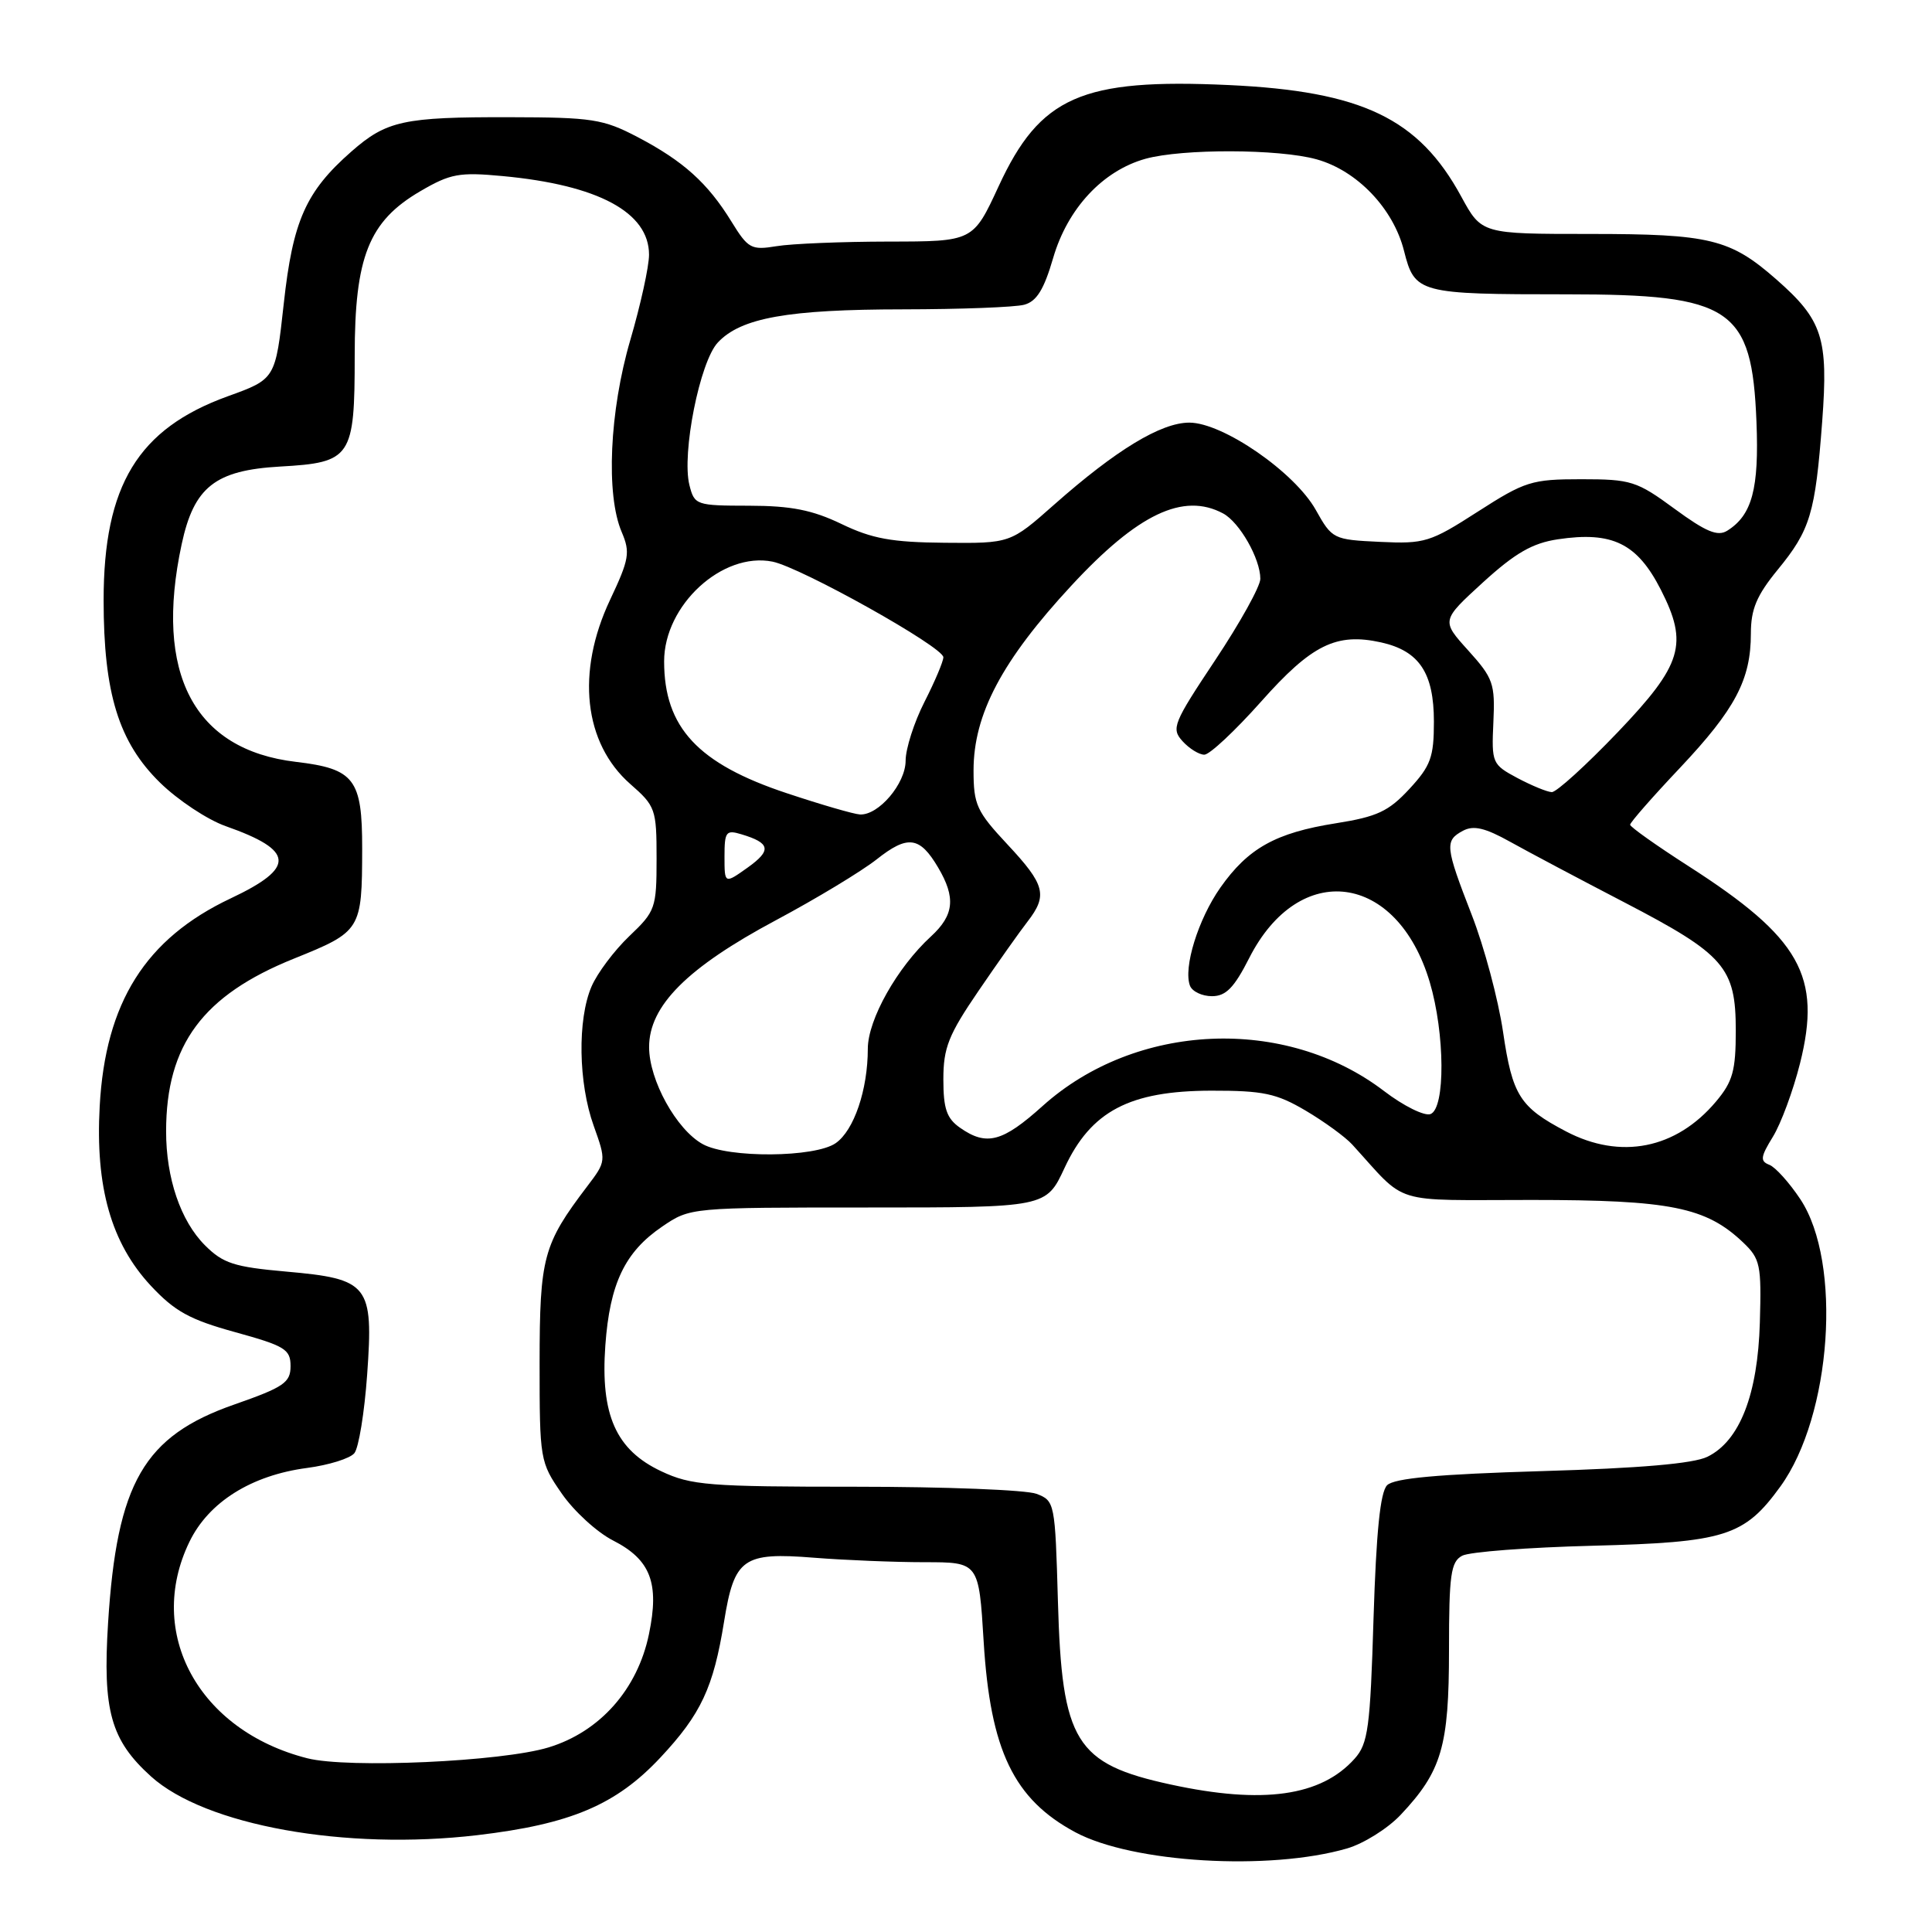 <?xml version="1.0" encoding="UTF-8" standalone="no"?>
<!DOCTYPE svg PUBLIC "-//W3C//DTD SVG 1.1//EN" "http://www.w3.org/Graphics/SVG/1.1/DTD/svg11.dtd" >
<svg xmlns="http://www.w3.org/2000/svg" xmlns:xlink="http://www.w3.org/1999/xlink" version="1.1" viewBox="0 0 256 256">
 <g >
 <path fill="currentColor"
d=" M 178.49 244.93 C 180.68 244.29 183.87 242.30 185.58 240.49 C 191.04 234.70 192.00 231.42 192.00 218.63 C 192.00 208.64 192.24 206.94 193.75 206.14 C 194.71 205.63 202.47 205.04 211.00 204.82 C 228.60 204.37 231.12 203.58 235.91 196.97 C 242.70 187.59 244.12 167.31 238.56 158.91 C 237.10 156.71 235.25 154.65 234.44 154.34 C 233.20 153.86 233.28 153.29 234.91 150.64 C 235.98 148.91 237.60 144.53 238.51 140.91 C 241.41 129.34 238.56 124.28 223.77 114.79 C 219.50 112.05 216.00 109.57 216.00 109.28 C 216.00 108.98 218.97 105.59 222.61 101.74 C 229.93 93.97 232.00 90.06 232.00 83.95 C 232.00 80.72 232.76 78.91 235.54 75.51 C 239.88 70.22 240.53 68.05 241.45 55.85 C 242.28 44.79 241.51 42.41 235.37 37.02 C 229.26 31.66 226.58 31.00 210.69 31.00 C 196.32 31.00 196.32 31.00 193.62 26.04 C 187.99 15.69 180.48 12.09 162.81 11.27 C 143.32 10.37 137.82 12.79 132.33 24.67 C 128.94 32.00 128.94 32.00 117.72 32.01 C 111.55 32.02 104.88 32.29 102.90 32.62 C 99.54 33.17 99.13 32.95 96.92 29.36 C 93.77 24.24 90.54 21.34 84.50 18.17 C 79.92 15.77 78.48 15.55 67.50 15.53 C 53.48 15.50 51.22 15.99 46.56 20.08 C 40.52 25.38 38.80 29.25 37.60 40.23 C 36.50 50.23 36.50 50.23 30.15 52.52 C 18.29 56.82 13.73 64.31 13.73 79.53 C 13.73 91.86 15.73 98.35 21.21 103.71 C 23.57 106.02 27.49 108.62 29.91 109.47 C 39.05 112.69 39.21 114.96 30.57 119.04 C 19.28 124.37 13.96 132.83 13.21 146.59 C 12.62 157.30 14.74 164.72 19.97 170.35 C 23.15 173.76 25.14 174.86 31.17 176.52 C 37.76 178.34 38.50 178.79 38.50 181.02 C 38.50 183.20 37.61 183.81 31.06 186.10 C 19.06 190.28 15.49 196.46 14.32 215.06 C 13.59 226.68 14.68 230.57 20.00 235.38 C 27.19 241.88 45.75 245.22 63.24 243.17 C 75.62 241.71 81.64 239.16 87.52 232.87 C 92.89 227.13 94.53 223.62 95.94 214.89 C 97.30 206.46 98.44 205.65 107.90 206.41 C 111.97 206.73 118.54 207.00 122.50 207.00 C 129.70 207.00 129.70 207.00 130.34 217.51 C 131.22 231.95 134.33 238.41 142.50 242.79 C 150.08 246.84 168.17 247.92 178.49 244.93 Z  M 155.13 236.46 C 142.49 233.72 140.70 230.82 140.18 212.19 C 139.81 199.11 139.76 198.86 137.34 197.94 C 135.98 197.42 125.22 197.00 113.42 197.00 C 93.89 197.00 91.59 196.82 87.62 194.95 C 81.62 192.13 79.55 187.48 80.21 178.28 C 80.80 170.07 82.80 165.89 87.74 162.53 C 91.46 160.00 91.47 160.00 115.04 160.00 C 138.62 160.00 138.62 160.00 141.06 154.75 C 144.56 147.23 149.67 144.54 160.50 144.52 C 167.38 144.51 169.13 144.88 173.00 147.16 C 175.47 148.62 178.26 150.65 179.18 151.66 C 186.60 159.79 184.04 159.00 202.93 159.00 C 221.34 159.00 226.05 159.95 230.97 164.63 C 233.25 166.80 233.41 167.60 233.19 175.22 C 232.92 184.79 230.52 190.94 226.24 193.03 C 224.39 193.94 217.27 194.55 204.30 194.93 C 190.53 195.34 184.73 195.87 183.80 196.80 C 182.89 197.71 182.36 202.98 182.00 214.44 C 181.56 228.96 181.28 231.04 179.50 233.03 C 175.05 238.02 167.34 239.11 155.13 236.46 Z  M 40.72 232.98 C 26.31 229.32 19.25 216.37 25.10 204.30 C 27.65 199.03 33.31 195.48 40.70 194.51 C 43.56 194.13 46.37 193.26 46.95 192.56 C 47.53 191.86 48.29 187.18 48.65 182.14 C 49.50 170.23 48.89 169.46 37.90 168.49 C 31.03 167.88 29.56 167.41 27.16 165.01 C 23.93 161.78 22.00 156.10 22.01 149.88 C 22.02 138.44 26.87 131.89 38.93 127.03 C 47.86 123.43 47.97 123.26 47.99 112.44 C 48.00 103.22 46.97 101.87 39.21 100.95 C 25.70 99.36 20.39 89.26 24.07 72.12 C 25.70 64.52 28.51 62.31 37.13 61.82 C 46.56 61.29 47.00 60.63 47.00 47.12 C 47.00 34.03 48.87 29.33 55.67 25.35 C 59.67 23.01 60.84 22.79 66.59 23.33 C 79.26 24.51 86.00 28.13 86.00 33.75 C 86.00 35.32 84.88 40.40 83.52 45.05 C 80.76 54.47 80.26 65.56 82.38 70.50 C 83.53 73.20 83.38 74.10 80.83 79.50 C 76.32 89.07 77.35 98.47 83.52 103.89 C 86.86 106.81 87.00 107.22 87.00 113.77 C 87.00 120.33 86.85 120.75 83.38 124.05 C 81.39 125.95 79.14 128.95 78.38 130.72 C 76.50 135.09 76.63 143.51 78.67 149.18 C 80.33 153.83 80.33 153.88 77.82 157.18 C 71.97 164.88 71.51 166.58 71.50 180.58 C 71.50 193.43 71.55 193.74 74.44 197.91 C 76.05 200.24 79.11 203.04 81.23 204.12 C 86.21 206.66 87.40 209.76 85.99 216.53 C 84.48 223.84 79.49 229.47 72.69 231.54 C 66.51 233.43 46.11 234.35 40.72 232.98 Z  M 93.11 151.60 C 89.63 149.68 86.01 143.13 86.01 138.75 C 86.00 133.28 91.06 128.21 102.82 121.93 C 108.14 119.09 114.14 115.46 116.15 113.88 C 120.28 110.61 121.87 110.82 124.30 114.94 C 126.67 118.94 126.43 121.26 123.36 124.08 C 118.89 128.18 115.00 135.09 114.99 138.95 C 114.99 144.40 113.16 149.78 110.74 151.47 C 108.00 153.39 96.49 153.48 93.11 151.60 Z  M 207.49 149.91 C 201.38 146.70 200.40 145.16 199.16 136.72 C 198.53 132.45 196.67 125.47 195.01 121.22 C 191.49 112.16 191.41 111.39 193.85 110.08 C 195.25 109.33 196.78 109.69 200.10 111.54 C 202.52 112.89 209.33 116.50 215.24 119.57 C 228.52 126.48 230.00 128.18 230.00 136.56 C 230.00 141.88 229.60 143.32 227.38 145.96 C 222.09 152.25 214.73 153.71 207.49 149.91 Z  M 127.22 149.44 C 125.44 148.20 125.00 146.92 125.00 143.01 C 125.00 138.84 125.68 137.12 129.65 131.31 C 132.20 127.57 135.13 123.43 136.15 122.12 C 138.85 118.63 138.49 117.24 133.50 111.90 C 129.41 107.52 129.00 106.63 129.00 102.09 C 129.00 94.64 132.77 87.52 141.96 77.60 C 150.77 68.08 156.80 65.22 162.06 68.03 C 164.25 69.20 167.00 74.03 167.00 76.70 C 167.00 77.69 164.31 82.53 161.03 87.46 C 155.46 95.83 155.17 96.53 156.69 98.21 C 157.58 99.19 158.88 100.00 159.58 100.00 C 160.28 100.00 163.65 96.84 167.08 92.99 C 173.81 85.41 177.06 83.81 183.00 85.12 C 188.06 86.25 190.00 89.16 190.00 95.63 C 190.00 100.33 189.58 101.48 186.75 104.54 C 184.00 107.51 182.49 108.22 177.00 109.09 C 169.03 110.35 165.38 112.39 161.70 117.62 C 158.76 121.81 156.77 128.24 157.68 130.62 C 157.98 131.38 159.28 132.00 160.59 132.00 C 162.44 132.00 163.53 130.88 165.52 126.96 C 172.15 113.89 185.13 115.61 189.45 130.14 C 191.47 136.95 191.53 146.86 189.55 147.62 C 188.76 147.92 185.98 146.55 183.38 144.56 C 170.30 134.58 150.50 135.45 138.15 146.55 C 132.84 151.33 130.72 151.89 127.22 149.44 Z  M 96.00 113.50 C 96.00 110.20 96.20 109.93 98.25 110.55 C 102.08 111.70 102.27 112.67 99.08 114.95 C 96.00 117.14 96.00 117.14 96.00 113.50 Z  M 104.27 105.11 C 92.47 101.20 88.00 96.39 88.00 87.63 C 88.00 80.19 95.71 73.09 102.36 74.42 C 106.13 75.18 125.00 85.73 125.00 87.09 C 125.00 87.63 123.88 90.29 122.50 93.00 C 121.12 95.71 120.00 99.22 120.00 100.79 C 120.00 103.84 116.41 108.06 113.94 107.92 C 113.15 107.88 108.80 106.62 104.27 105.11 Z  M 201.06 103.09 C 197.72 101.30 197.63 101.11 197.88 95.71 C 198.12 90.58 197.86 89.86 194.55 86.19 C 190.97 82.23 190.97 82.23 196.50 77.17 C 200.77 73.28 203.04 71.97 206.42 71.46 C 213.64 70.38 216.93 71.99 220.07 78.14 C 223.74 85.34 222.92 88.06 214.37 97.01 C 210.17 101.40 206.23 104.98 205.62 104.96 C 205.00 104.94 202.95 104.09 201.06 103.09 Z  M 111.50 69.43 C 107.65 67.58 104.84 67.02 99.27 67.01 C 92.23 67.00 92.02 66.93 91.35 64.27 C 90.31 60.10 92.73 47.91 95.12 45.38 C 98.18 42.11 104.40 41.00 119.69 40.99 C 127.29 40.98 134.49 40.71 135.71 40.38 C 137.36 39.94 138.33 38.37 139.55 34.18 C 141.46 27.62 146.12 22.62 151.78 21.04 C 156.67 19.69 169.46 19.72 174.45 21.11 C 179.82 22.60 184.63 27.63 186.04 33.24 C 187.46 38.87 187.96 39.00 207.66 39.00 C 229.44 39.00 232.14 40.81 232.74 55.88 C 233.10 64.76 232.16 68.26 228.87 70.32 C 227.60 71.12 226.05 70.47 221.89 67.42 C 216.88 63.74 216.12 63.50 209.53 63.50 C 202.95 63.50 202.07 63.78 195.81 67.80 C 189.50 71.86 188.77 72.08 182.84 71.80 C 176.67 71.51 176.51 71.43 174.35 67.57 C 171.55 62.57 162.04 56.00 157.59 56.00 C 153.84 56.00 147.89 59.61 139.69 66.86 C 133.88 72.00 133.88 72.00 125.19 71.92 C 118.17 71.86 115.54 71.38 111.50 69.43 Z "/>
</g>
</svg>